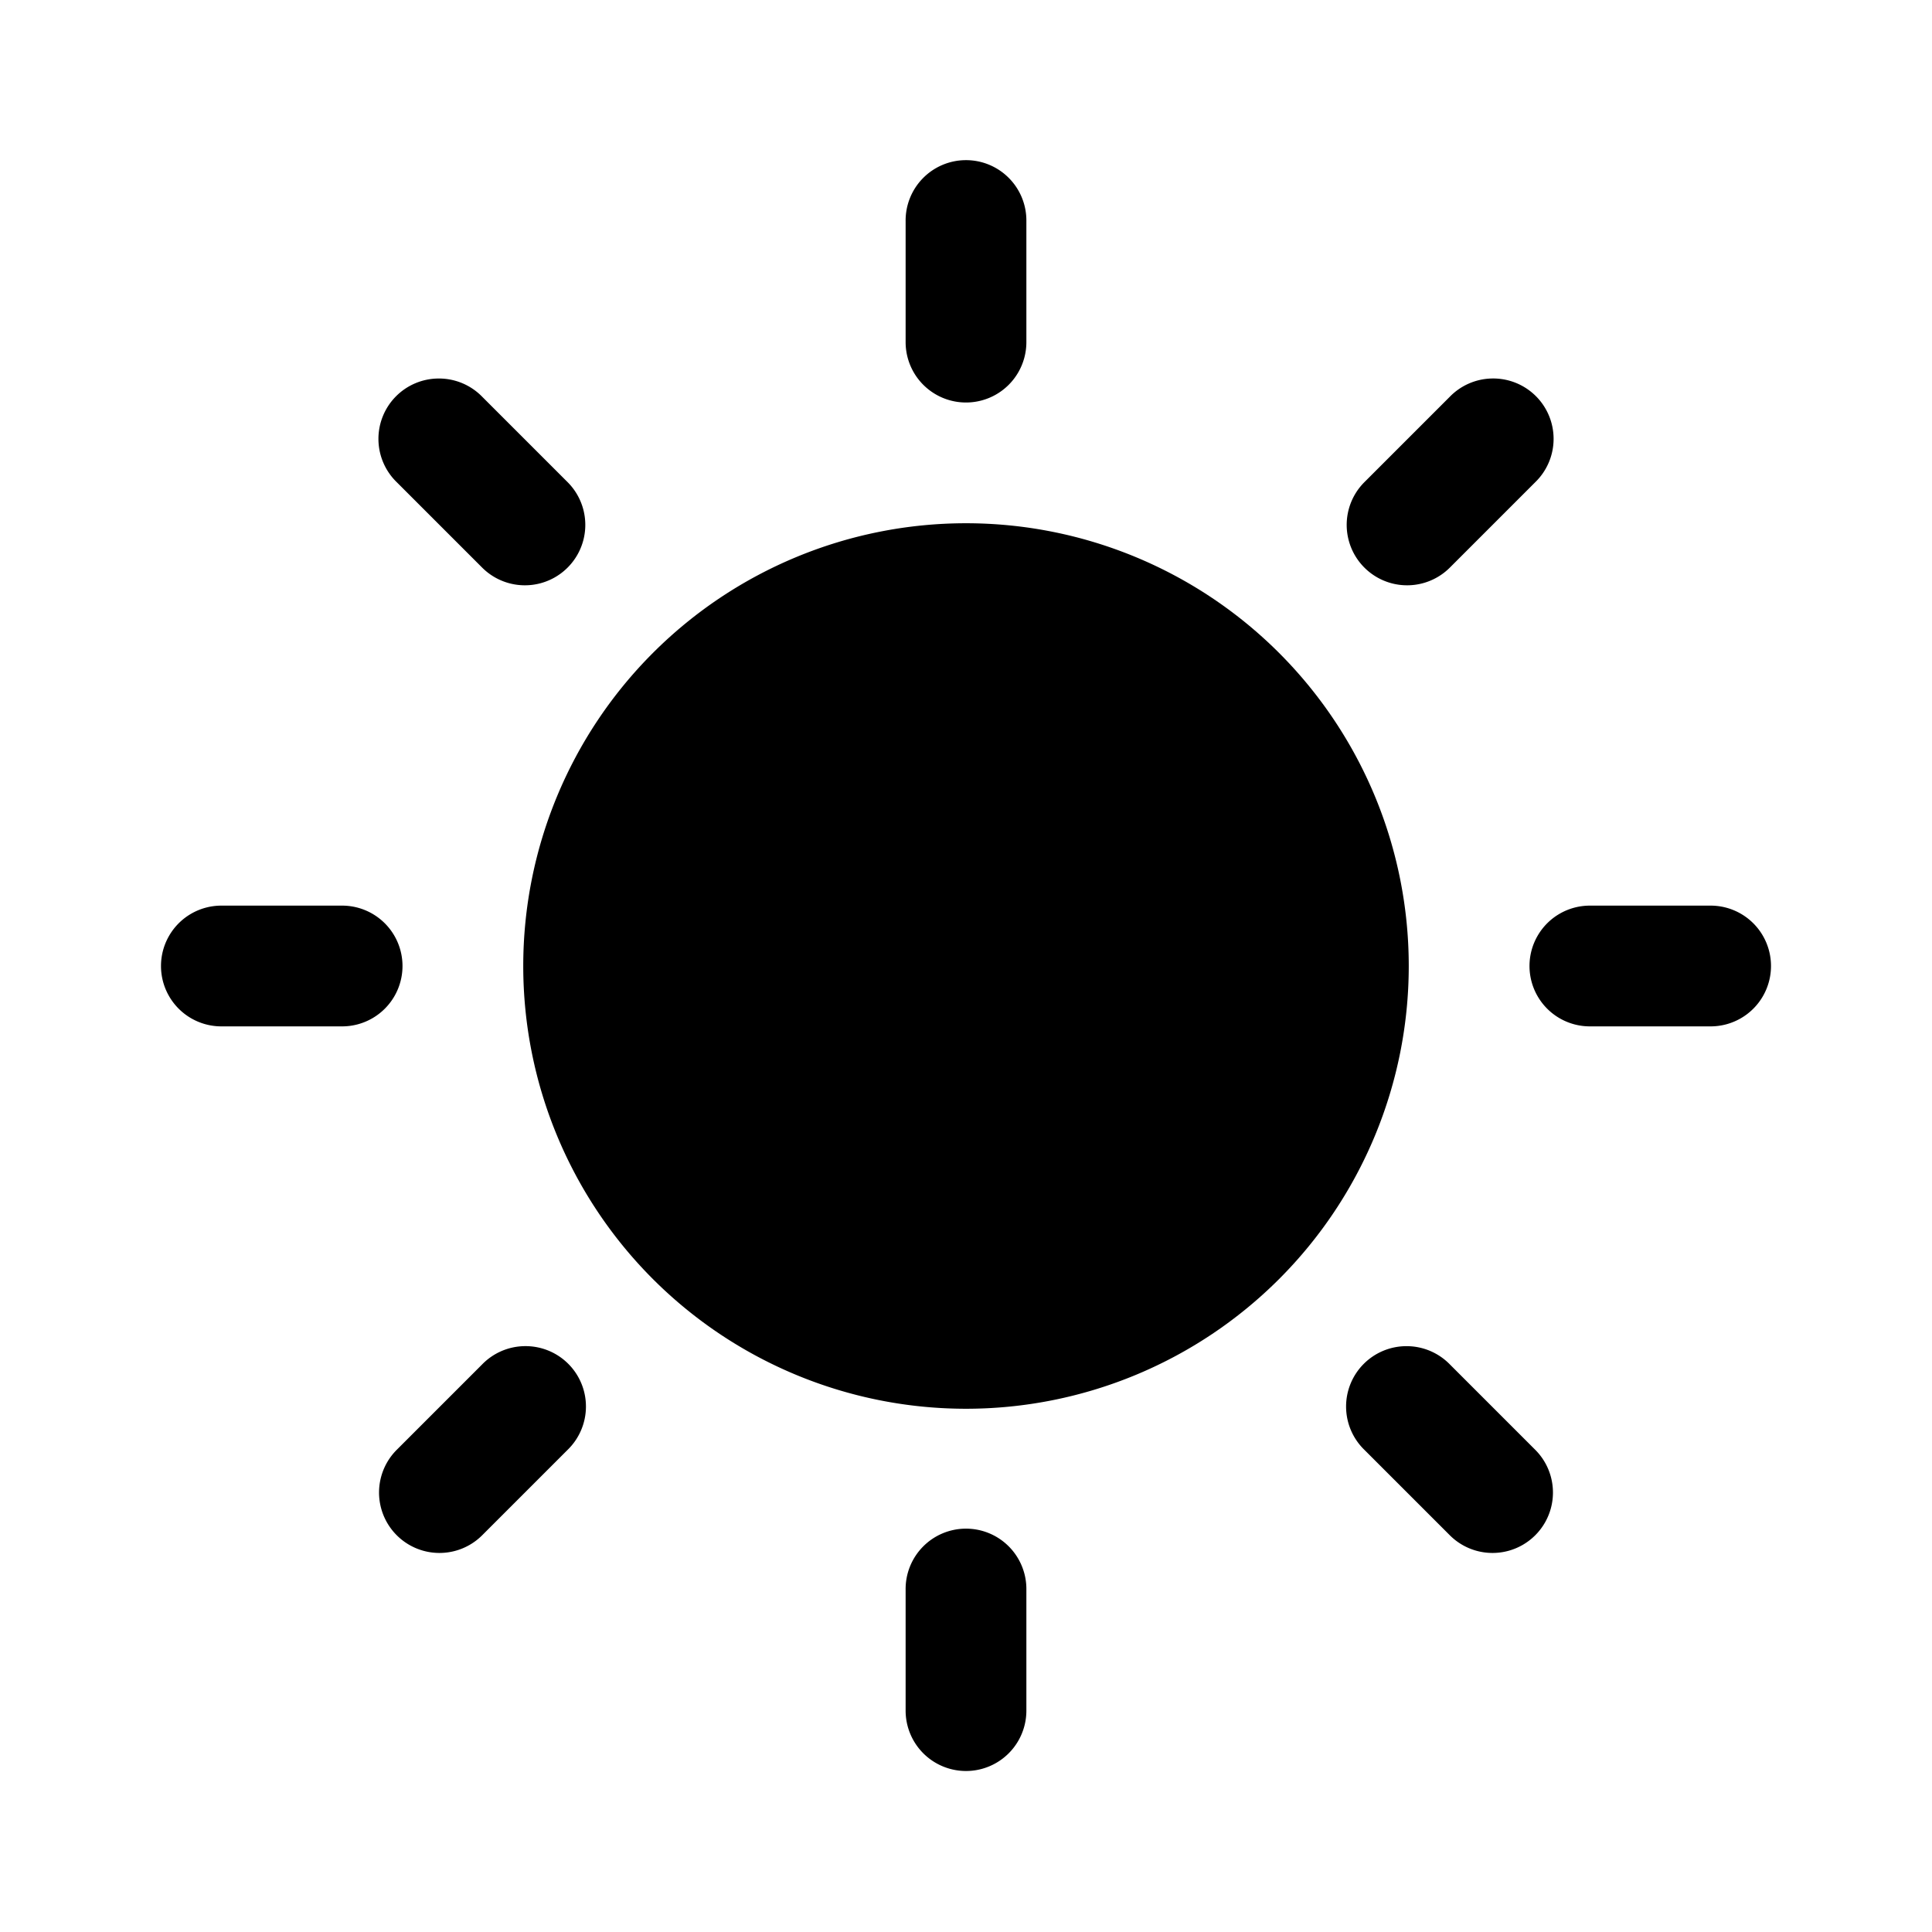 <svg fill="#000000" xmlns="http://www.w3.org/2000/svg"  viewBox="0 0 48 48" width="144px" height="144px"><path d="M 23.977 3.979 A 1.5 1.5 0 0 0 22.5 5.5 L 22.5 8.5 A 1.5 1.5 0 1 0 25.5 8.5 L 25.5 5.5 A 1.5 1.5 0 0 0 23.977 3.979 z M 10.902 9.404 A 1.5 1.5 0 0 0 9.857 11.98 L 11.979 14.102 A 1.501 1.501 0 0 0 14.102 11.979 L 11.98 9.857 A 1.5 1.5 0 0 0 10.902 9.404 z M 37.051 9.404 A 1.5 1.5 0 0 0 36.02 9.857 L 33.898 11.979 A 1.501 1.501 0 0 0 36.021 14.102 L 38.143 11.98 A 1.5 1.5 0 0 0 37.051 9.404 z M 24 13 A 11 11 0 0 0 24 35 A 11 11 0 0 0 24 13 z M 5.5 22.5 A 1.5 1.5 0 1 0 5.5 25.5 L 8.5 25.5 A 1.5 1.5 0 1 0 8.5 22.5 L 5.5 22.5 z M 39.5 22.5 A 1.5 1.5 0 1 0 39.5 25.5 L 42.5 25.5 A 1.5 1.5 0 1 0 42.5 22.5 L 39.5 22.5 z M 13.01 33.445 A 1.5 1.5 0 0 0 11.979 33.898 L 9.857 36.02 A 1.501 1.501 0 1 0 11.98 38.143 L 14.102 36.021 A 1.5 1.5 0 0 0 13.01 33.445 z M 34.943 33.445 A 1.5 1.5 0 0 0 33.898 36.021 L 36.02 38.143 A 1.501 1.501 0 1 0 38.143 36.02 L 36.021 33.898 A 1.5 1.5 0 0 0 34.943 33.445 z M 23.977 37.979 A 1.5 1.5 0 0 0 22.5 39.5 L 22.5 42.5 A 1.5 1.5 0 1 0 25.5 42.5 L 25.5 39.5 A 1.5 1.5 0 0 0 23.977 37.979 z"/></svg>